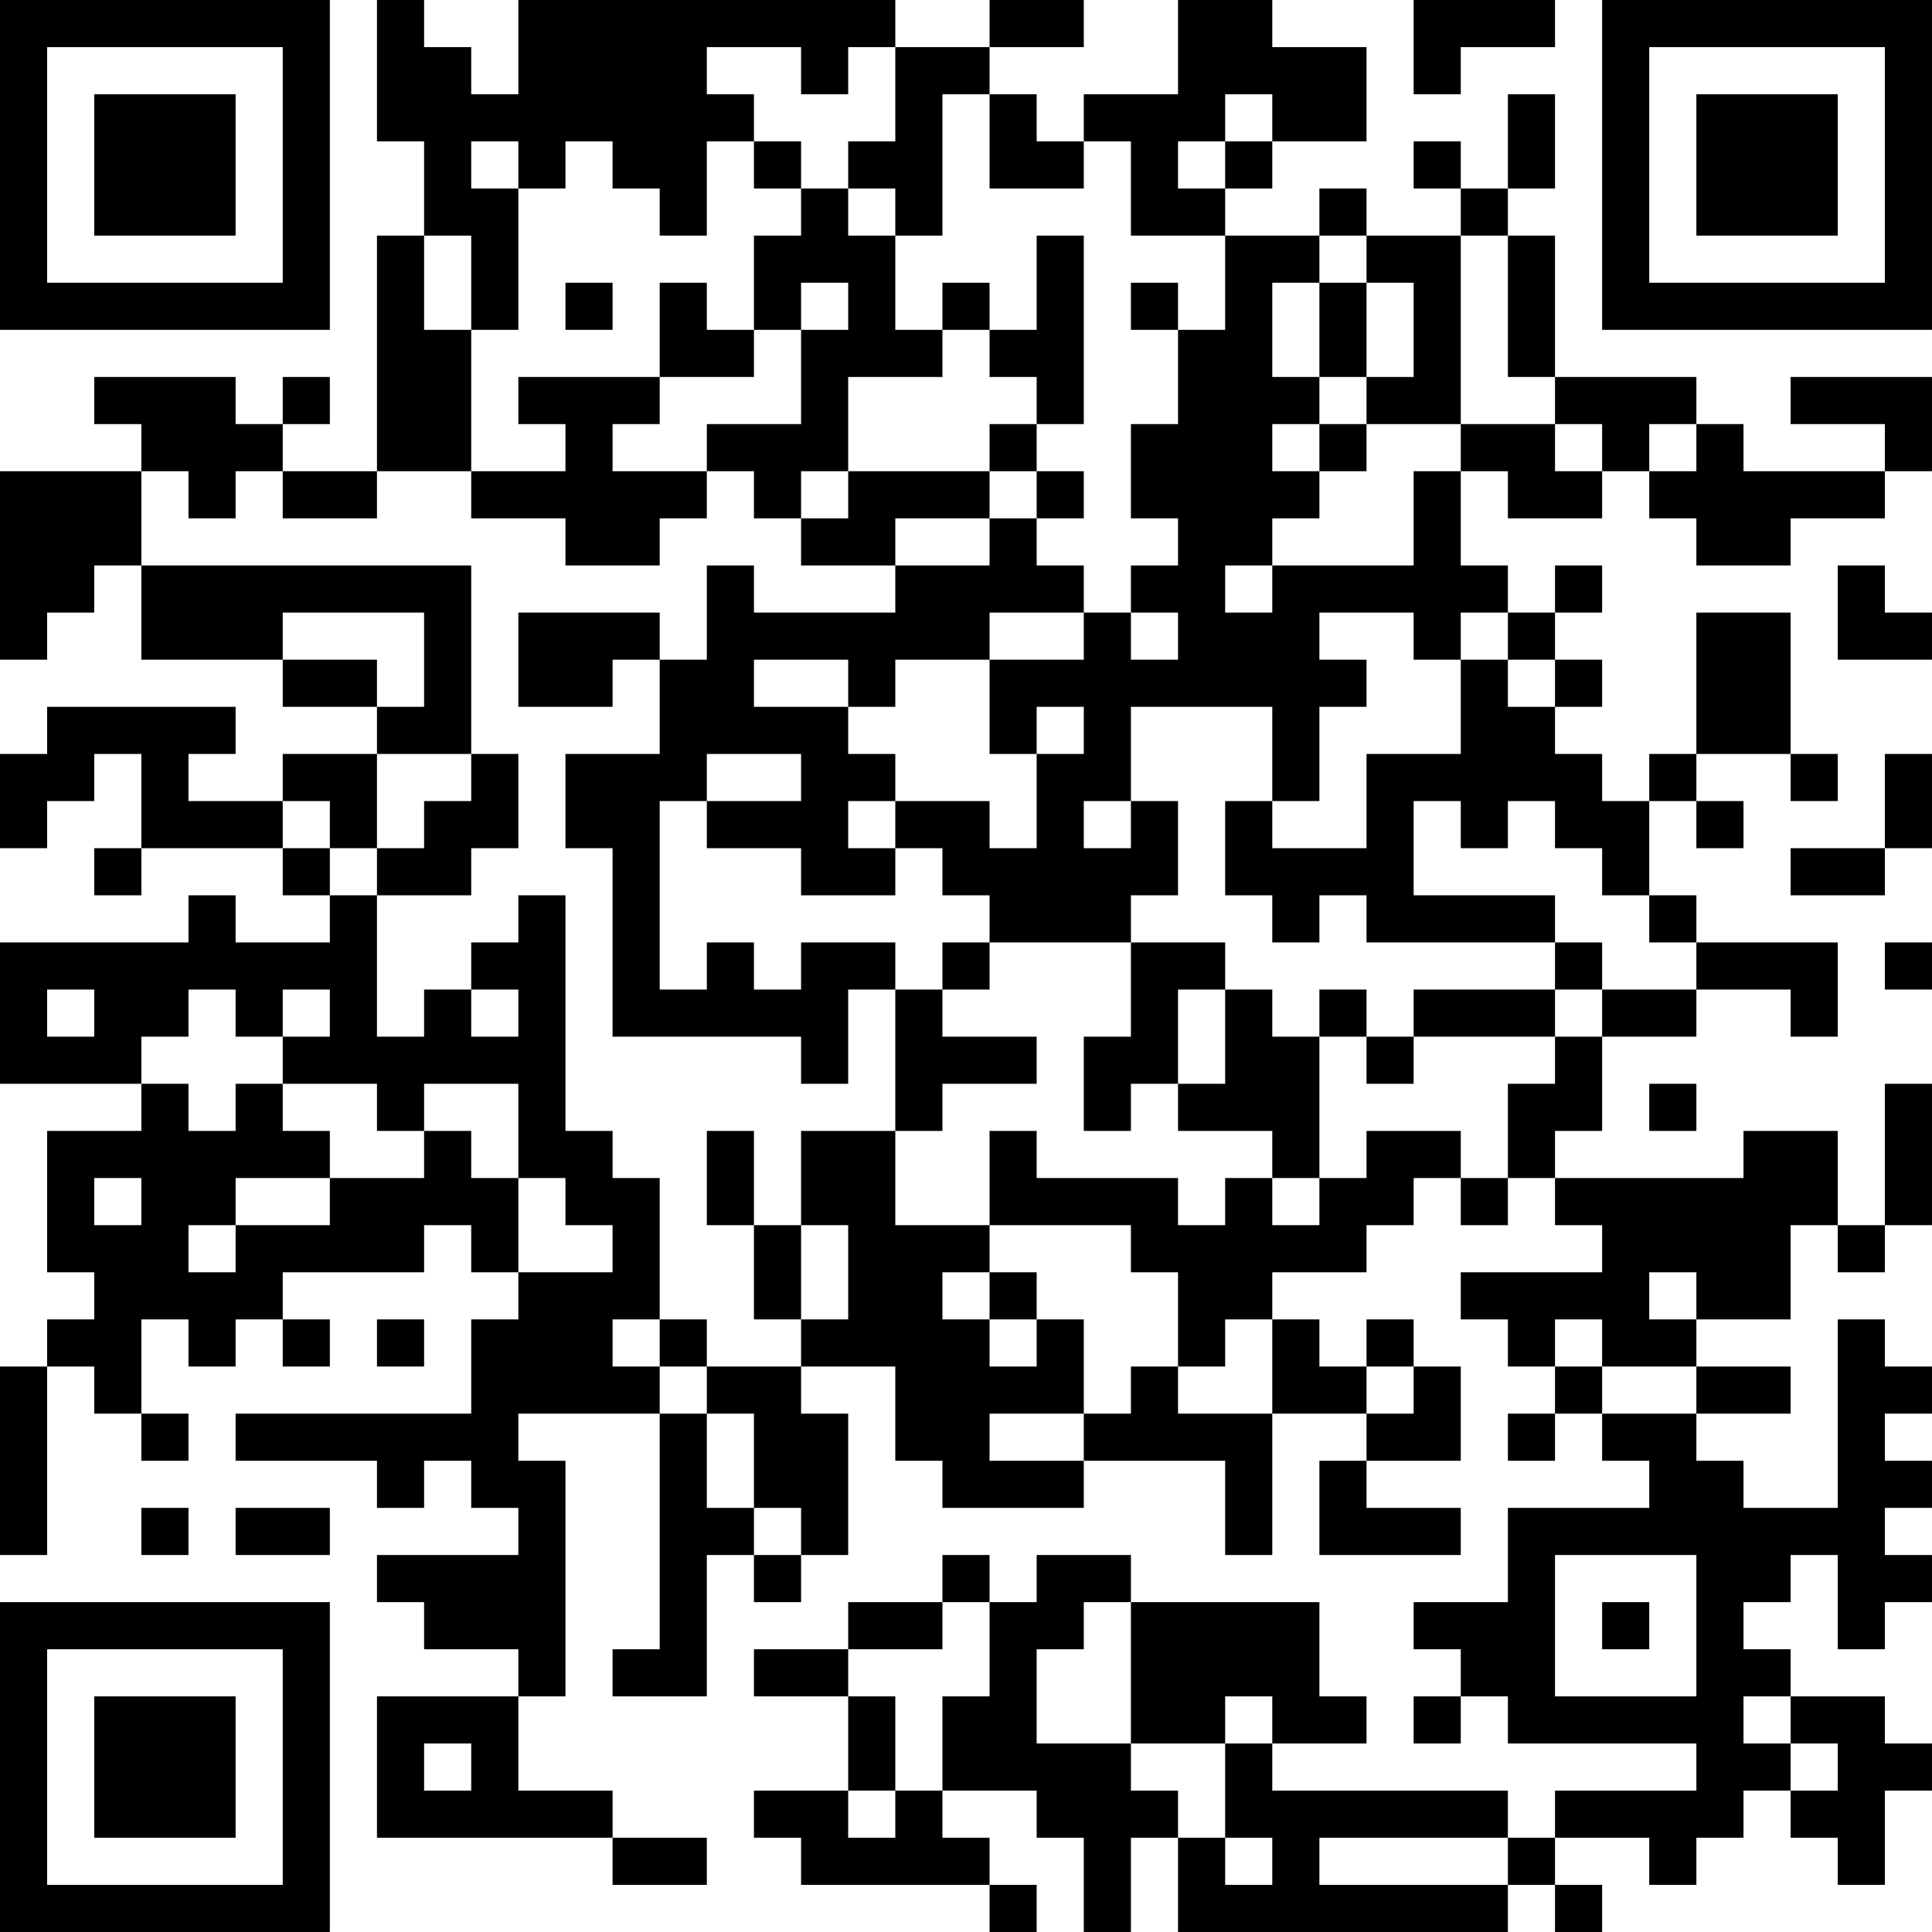 <?xml version="1.0" encoding="UTF-8"?>
<svg xmlns="http://www.w3.org/2000/svg" version="1.1" width="200" height="200" viewBox="0 0 200 200"><rect x="0" y="0" width="200" height="200" fill="#ffffff"/><g transform="scale(4.878)"><g transform="translate(0,0)"><path fill-rule="evenodd" d="M8 0L8 3L9 3L9 5L8 5L8 10L6 10L6 9L7 9L7 8L6 8L6 9L5 9L5 8L2 8L2 9L3 9L3 10L0 10L0 14L1 14L1 13L2 13L2 12L3 12L3 14L6 14L6 15L8 15L8 16L6 16L6 17L4 17L4 16L5 16L5 15L1 15L1 16L0 16L0 18L1 18L1 17L2 17L2 16L3 16L3 18L2 18L2 19L3 19L3 18L6 18L6 19L7 19L7 20L5 20L5 19L4 19L4 20L0 20L0 23L3 23L3 24L1 24L1 27L2 27L2 28L1 28L1 29L0 29L0 33L1 33L1 29L2 29L2 30L3 30L3 31L4 31L4 30L3 30L3 28L4 28L4 29L5 29L5 28L6 28L6 29L7 29L7 28L6 28L6 27L9 27L9 26L10 26L10 27L11 27L11 28L10 28L10 30L5 30L5 31L8 31L8 32L9 32L9 31L10 31L10 32L11 32L11 33L8 33L8 34L9 34L9 35L11 35L11 36L8 36L8 39L13 39L13 40L15 40L15 39L13 39L13 38L11 38L11 36L12 36L12 31L11 31L11 30L14 30L14 35L13 35L13 36L15 36L15 33L16 33L16 34L17 34L17 33L18 33L18 30L17 30L17 29L19 29L19 31L20 31L20 32L23 32L23 31L26 31L26 33L27 33L27 30L29 30L29 31L28 31L28 33L31 33L31 32L29 32L29 31L31 31L31 29L30 29L30 28L29 28L29 29L28 29L28 28L27 28L27 27L29 27L29 26L30 26L30 25L31 25L31 26L32 26L32 25L33 25L33 26L34 26L34 27L31 27L31 28L32 28L32 29L33 29L33 30L32 30L32 31L33 31L33 30L34 30L34 31L35 31L35 32L32 32L32 34L30 34L30 35L31 35L31 36L30 36L30 37L31 37L31 36L32 36L32 37L36 37L36 38L33 38L33 39L32 39L32 38L27 38L27 37L29 37L29 36L28 36L28 34L24 34L24 33L22 33L22 34L21 34L21 33L20 33L20 34L18 34L18 35L16 35L16 36L18 36L18 38L16 38L16 39L17 39L17 40L21 40L21 41L22 41L22 40L21 40L21 39L20 39L20 38L22 38L22 39L23 39L23 41L24 41L24 39L25 39L25 41L32 41L32 40L33 40L33 41L34 41L34 40L33 40L33 39L35 39L35 40L36 40L36 39L37 39L37 38L38 38L38 39L39 39L39 40L40 40L40 38L41 38L41 37L40 37L40 36L38 36L38 35L37 35L37 34L38 34L38 33L39 33L39 35L40 35L40 34L41 34L41 33L40 33L40 32L41 32L41 31L40 31L40 30L41 30L41 29L40 29L40 28L39 28L39 32L37 32L37 31L36 31L36 30L38 30L38 29L36 29L36 28L38 28L38 26L39 26L39 27L40 27L40 26L41 26L41 23L40 23L40 26L39 26L39 24L37 24L37 25L33 25L33 24L34 24L34 22L36 22L36 21L38 21L38 22L39 22L39 20L36 20L36 19L35 19L35 17L36 17L36 18L37 18L37 17L36 17L36 16L38 16L38 17L39 17L39 16L38 16L38 13L36 13L36 16L35 16L35 17L34 17L34 16L33 16L33 15L34 15L34 14L33 14L33 13L34 13L34 12L33 12L33 13L32 13L32 12L31 12L31 10L32 10L32 11L34 11L34 10L35 10L35 11L36 11L36 12L38 12L38 11L40 11L40 10L41 10L41 8L38 8L38 9L40 9L40 10L37 10L37 9L36 9L36 8L33 8L33 5L32 5L32 4L33 4L33 2L32 2L32 4L31 4L31 3L30 3L30 4L31 4L31 5L29 5L29 4L28 4L28 5L26 5L26 4L27 4L27 3L29 3L29 1L27 1L27 0L25 0L25 2L23 2L23 3L22 3L22 2L21 2L21 1L23 1L23 0L21 0L21 1L19 1L19 0L11 0L11 2L10 2L10 1L9 1L9 0ZM30 0L30 2L31 2L31 1L33 1L33 0ZM15 1L15 2L16 2L16 3L15 3L15 5L14 5L14 4L13 4L13 3L12 3L12 4L11 4L11 3L10 3L10 4L11 4L11 7L10 7L10 5L9 5L9 7L10 7L10 10L8 10L8 11L6 11L6 10L5 10L5 11L4 11L4 10L3 10L3 12L10 12L10 16L8 16L8 18L7 18L7 17L6 17L6 18L7 18L7 19L8 19L8 22L9 22L9 21L10 21L10 22L11 22L11 21L10 21L10 20L11 20L11 19L12 19L12 24L13 24L13 25L14 25L14 28L13 28L13 29L14 29L14 30L15 30L15 32L16 32L16 33L17 33L17 32L16 32L16 30L15 30L15 29L17 29L17 28L18 28L18 26L17 26L17 24L19 24L19 26L21 26L21 27L20 27L20 28L21 28L21 29L22 29L22 28L23 28L23 30L21 30L21 31L23 31L23 30L24 30L24 29L25 29L25 30L27 30L27 28L26 28L26 29L25 29L25 27L24 27L24 26L21 26L21 24L22 24L22 25L25 25L25 26L26 26L26 25L27 25L27 26L28 26L28 25L29 25L29 24L31 24L31 25L32 25L32 23L33 23L33 22L34 22L34 21L36 21L36 20L35 20L35 19L34 19L34 18L33 18L33 17L32 17L32 18L31 18L31 17L30 17L30 19L33 19L33 20L29 20L29 19L28 19L28 20L27 20L27 19L26 19L26 17L27 17L27 18L29 18L29 16L31 16L31 14L32 14L32 15L33 15L33 14L32 14L32 13L31 13L31 14L30 14L30 13L28 13L28 14L29 14L29 15L28 15L28 17L27 17L27 15L24 15L24 17L23 17L23 18L24 18L24 17L25 17L25 19L24 19L24 20L21 20L21 19L20 19L20 18L19 18L19 17L21 17L21 18L22 18L22 16L23 16L23 15L22 15L22 16L21 16L21 14L23 14L23 13L24 13L24 14L25 14L25 13L24 13L24 12L25 12L25 11L24 11L24 9L25 9L25 7L26 7L26 5L24 5L24 3L23 3L23 4L21 4L21 2L20 2L20 5L19 5L19 4L18 4L18 3L19 3L19 1L18 1L18 2L17 2L17 1ZM26 2L26 3L25 3L25 4L26 4L26 3L27 3L27 2ZM16 3L16 4L17 4L17 5L16 5L16 7L15 7L15 6L14 6L14 8L11 8L11 9L12 9L12 10L10 10L10 11L12 11L12 12L14 12L14 11L15 11L15 10L16 10L16 11L17 11L17 12L19 12L19 13L16 13L16 12L15 12L15 14L14 14L14 13L11 13L11 15L13 15L13 14L14 14L14 16L12 16L12 18L13 18L13 22L17 22L17 23L18 23L18 21L19 21L19 24L20 24L20 23L22 23L22 22L20 22L20 21L21 21L21 20L20 20L20 21L19 21L19 20L17 20L17 21L16 21L16 20L15 20L15 21L14 21L14 17L15 17L15 18L17 18L17 19L19 19L19 18L18 18L18 17L19 17L19 16L18 16L18 15L19 15L19 14L21 14L21 13L23 13L23 12L22 12L22 11L23 11L23 10L22 10L22 9L23 9L23 5L22 5L22 7L21 7L21 6L20 6L20 7L19 7L19 5L18 5L18 4L17 4L17 3ZM28 5L28 6L27 6L27 8L28 8L28 9L27 9L27 10L28 10L28 11L27 11L27 12L26 12L26 13L27 13L27 12L30 12L30 10L31 10L31 9L33 9L33 10L34 10L34 9L33 9L33 8L32 8L32 5L31 5L31 9L29 9L29 8L30 8L30 6L29 6L29 5ZM12 6L12 7L13 7L13 6ZM17 6L17 7L16 7L16 8L14 8L14 9L13 9L13 10L15 10L15 9L17 9L17 7L18 7L18 6ZM24 6L24 7L25 7L25 6ZM28 6L28 8L29 8L29 6ZM20 7L20 8L18 8L18 10L17 10L17 11L18 11L18 10L21 10L21 11L19 11L19 12L21 12L21 11L22 11L22 10L21 10L21 9L22 9L22 8L21 8L21 7ZM28 9L28 10L29 10L29 9ZM35 9L35 10L36 10L36 9ZM39 12L39 14L41 14L41 13L40 13L40 12ZM6 13L6 14L8 14L8 15L9 15L9 13ZM16 14L16 15L18 15L18 14ZM10 16L10 17L9 17L9 18L8 18L8 19L10 19L10 18L11 18L11 16ZM15 16L15 17L17 17L17 16ZM40 16L40 18L38 18L38 19L40 19L40 18L41 18L41 16ZM24 20L24 22L23 22L23 24L24 24L24 23L25 23L25 24L27 24L27 25L28 25L28 22L29 22L29 23L30 23L30 22L33 22L33 21L34 21L34 20L33 20L33 21L30 21L30 22L29 22L29 21L28 21L28 22L27 22L27 21L26 21L26 20ZM40 20L40 21L41 21L41 20ZM1 21L1 22L2 22L2 21ZM4 21L4 22L3 22L3 23L4 23L4 24L5 24L5 23L6 23L6 24L7 24L7 25L5 25L5 26L4 26L4 27L5 27L5 26L7 26L7 25L9 25L9 24L10 24L10 25L11 25L11 27L13 27L13 26L12 26L12 25L11 25L11 23L9 23L9 24L8 24L8 23L6 23L6 22L7 22L7 21L6 21L6 22L5 22L5 21ZM25 21L25 23L26 23L26 21ZM35 23L35 24L36 24L36 23ZM15 24L15 26L16 26L16 28L17 28L17 26L16 26L16 24ZM2 25L2 26L3 26L3 25ZM21 27L21 28L22 28L22 27ZM35 27L35 28L36 28L36 27ZM8 28L8 29L9 29L9 28ZM14 28L14 29L15 29L15 28ZM33 28L33 29L34 29L34 30L36 30L36 29L34 29L34 28ZM29 29L29 30L30 30L30 29ZM3 32L3 33L4 33L4 32ZM5 32L5 33L7 33L7 32ZM33 33L33 36L36 36L36 33ZM20 34L20 35L18 35L18 36L19 36L19 38L18 38L18 39L19 39L19 38L20 38L20 36L21 36L21 34ZM23 34L23 35L22 35L22 37L24 37L24 38L25 38L25 39L26 39L26 40L27 40L27 39L26 39L26 37L27 37L27 36L26 36L26 37L24 37L24 34ZM34 34L34 35L35 35L35 34ZM37 36L37 37L38 37L38 38L39 38L39 37L38 37L38 36ZM9 37L9 38L10 38L10 37ZM28 39L28 40L32 40L32 39ZM0 0L0 7L7 7L7 0ZM1 1L1 6L6 6L6 1ZM2 2L2 5L5 5L5 2ZM34 0L34 7L41 7L41 0ZM35 1L35 6L40 6L40 1ZM36 2L36 5L39 5L39 2ZM0 34L0 41L7 41L7 34ZM1 35L1 40L6 40L6 35ZM2 36L2 39L5 39L5 36Z" fill="#000000"/></g></g></svg>
